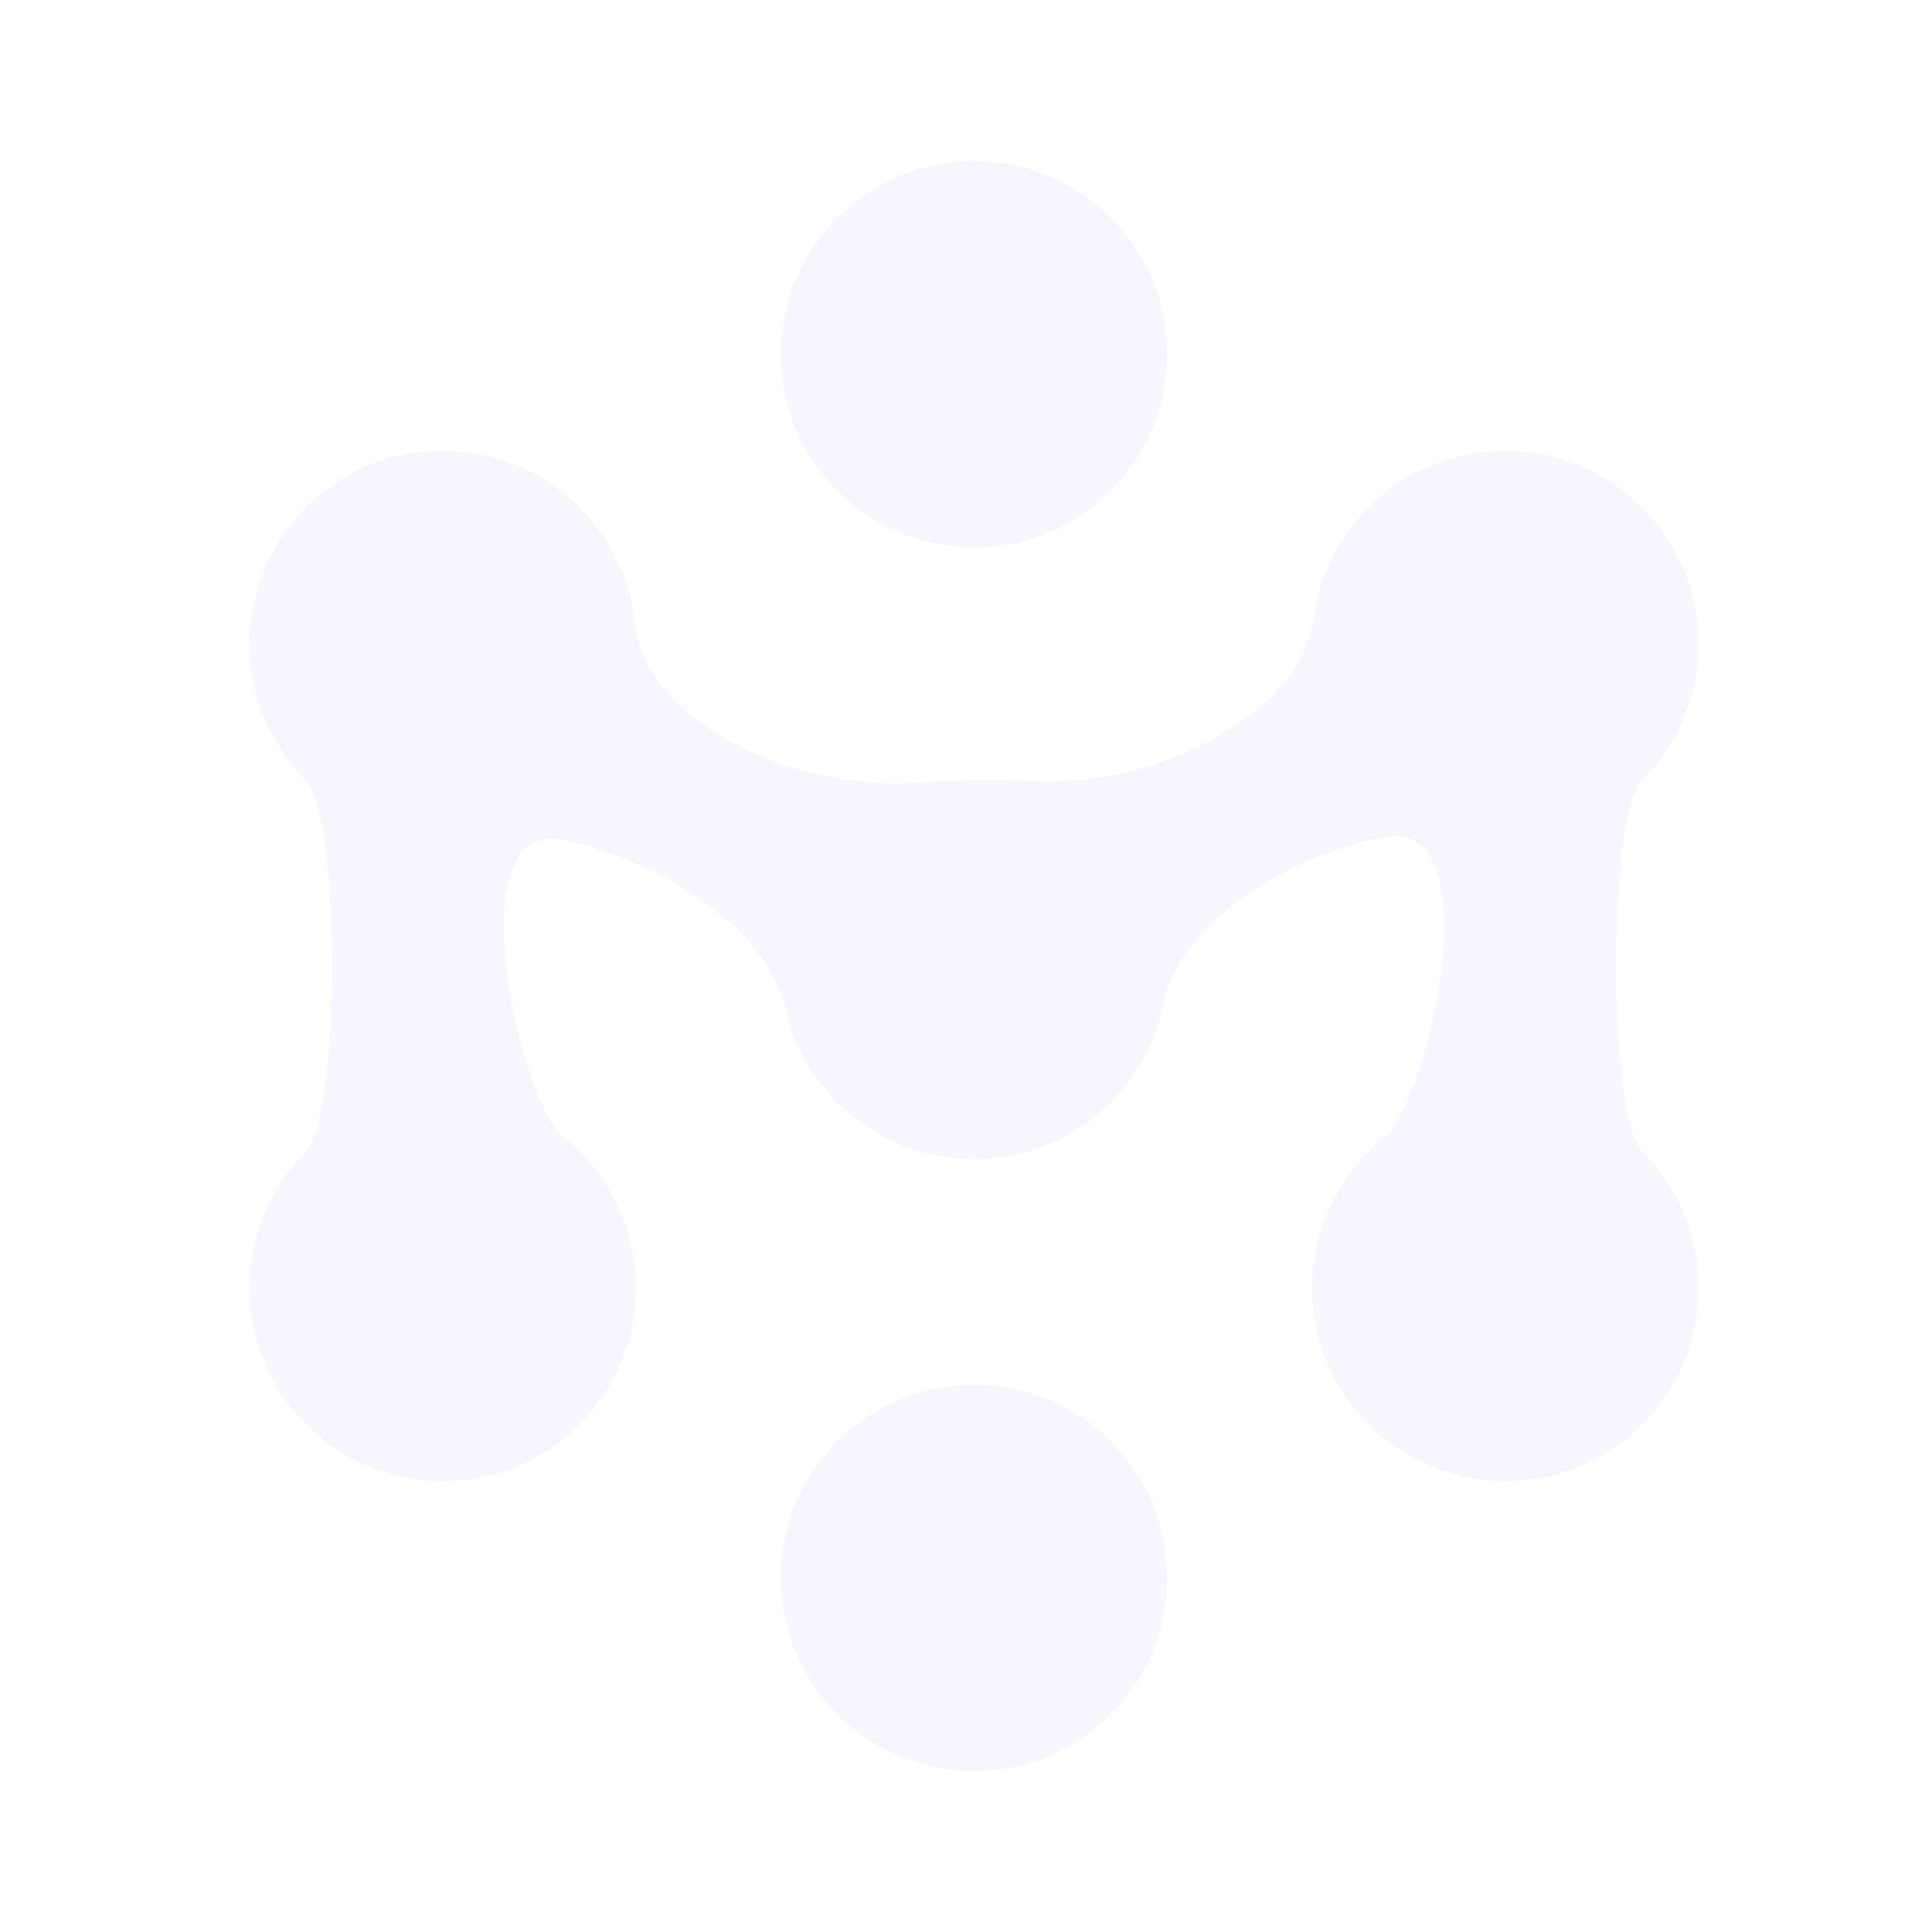 <svg width="156" height="156" viewBox="0 0 156 156" fill="none" xmlns="http://www.w3.org/2000/svg">
<g opacity="0.05">
<ellipse cx="78.65" cy="127.4" rx="15.6" ry="15.6" transform="rotate(90 78.65 127.4)" fill="#5B34EA"/>
<circle cx="78.65" cy="28.6" r="15.6" transform="rotate(90 78.65 28.6)" fill="#5B34EA"/>
<path d="M20.15 52C20.15 56.298 21.888 60.19 24.7 63.012C27.512 65.833 27.512 90.167 24.7 92.988C21.888 95.81 20.15 99.702 20.15 104C20.15 112.616 27.134 119.6 35.75 119.6C44.366 119.6 51.35 112.616 51.35 104C51.35 99.074 49.066 94.68 45.5 91.822C41.934 88.963 36.737 65.957 45.5 67.83C54.263 69.703 62.18 75.664 63.403 81.314C64.922 88.338 71.172 93.6 78.65 93.6C86.269 93.6 92.612 88.139 93.978 80.918C95.09 75.039 103.075 69.281 111.8 67.61C120.525 65.939 115.366 88.963 111.8 91.822C108.234 94.68 105.95 99.074 105.95 104C105.95 112.616 112.934 119.6 121.55 119.6C130.166 119.6 137.15 112.616 137.15 104C137.15 99.702 135.412 95.81 132.6 92.988C129.788 90.167 129.788 65.833 132.6 63.012C135.412 60.19 137.15 56.298 137.15 52C137.15 43.384 130.166 36.4 121.55 36.4C113.644 36.4 107.112 42.281 106.089 49.907C105.067 57.533 93.537 63.632 83.255 63.091C79.821 62.91 77.082 63.028 73.656 63.216C63.571 63.77 52.111 58.092 51.257 50.284C50.402 42.476 43.786 36.4 35.75 36.4C27.134 36.4 20.15 43.384 20.15 52Z" fill="#5B34EA"/>
</g>
</svg>
